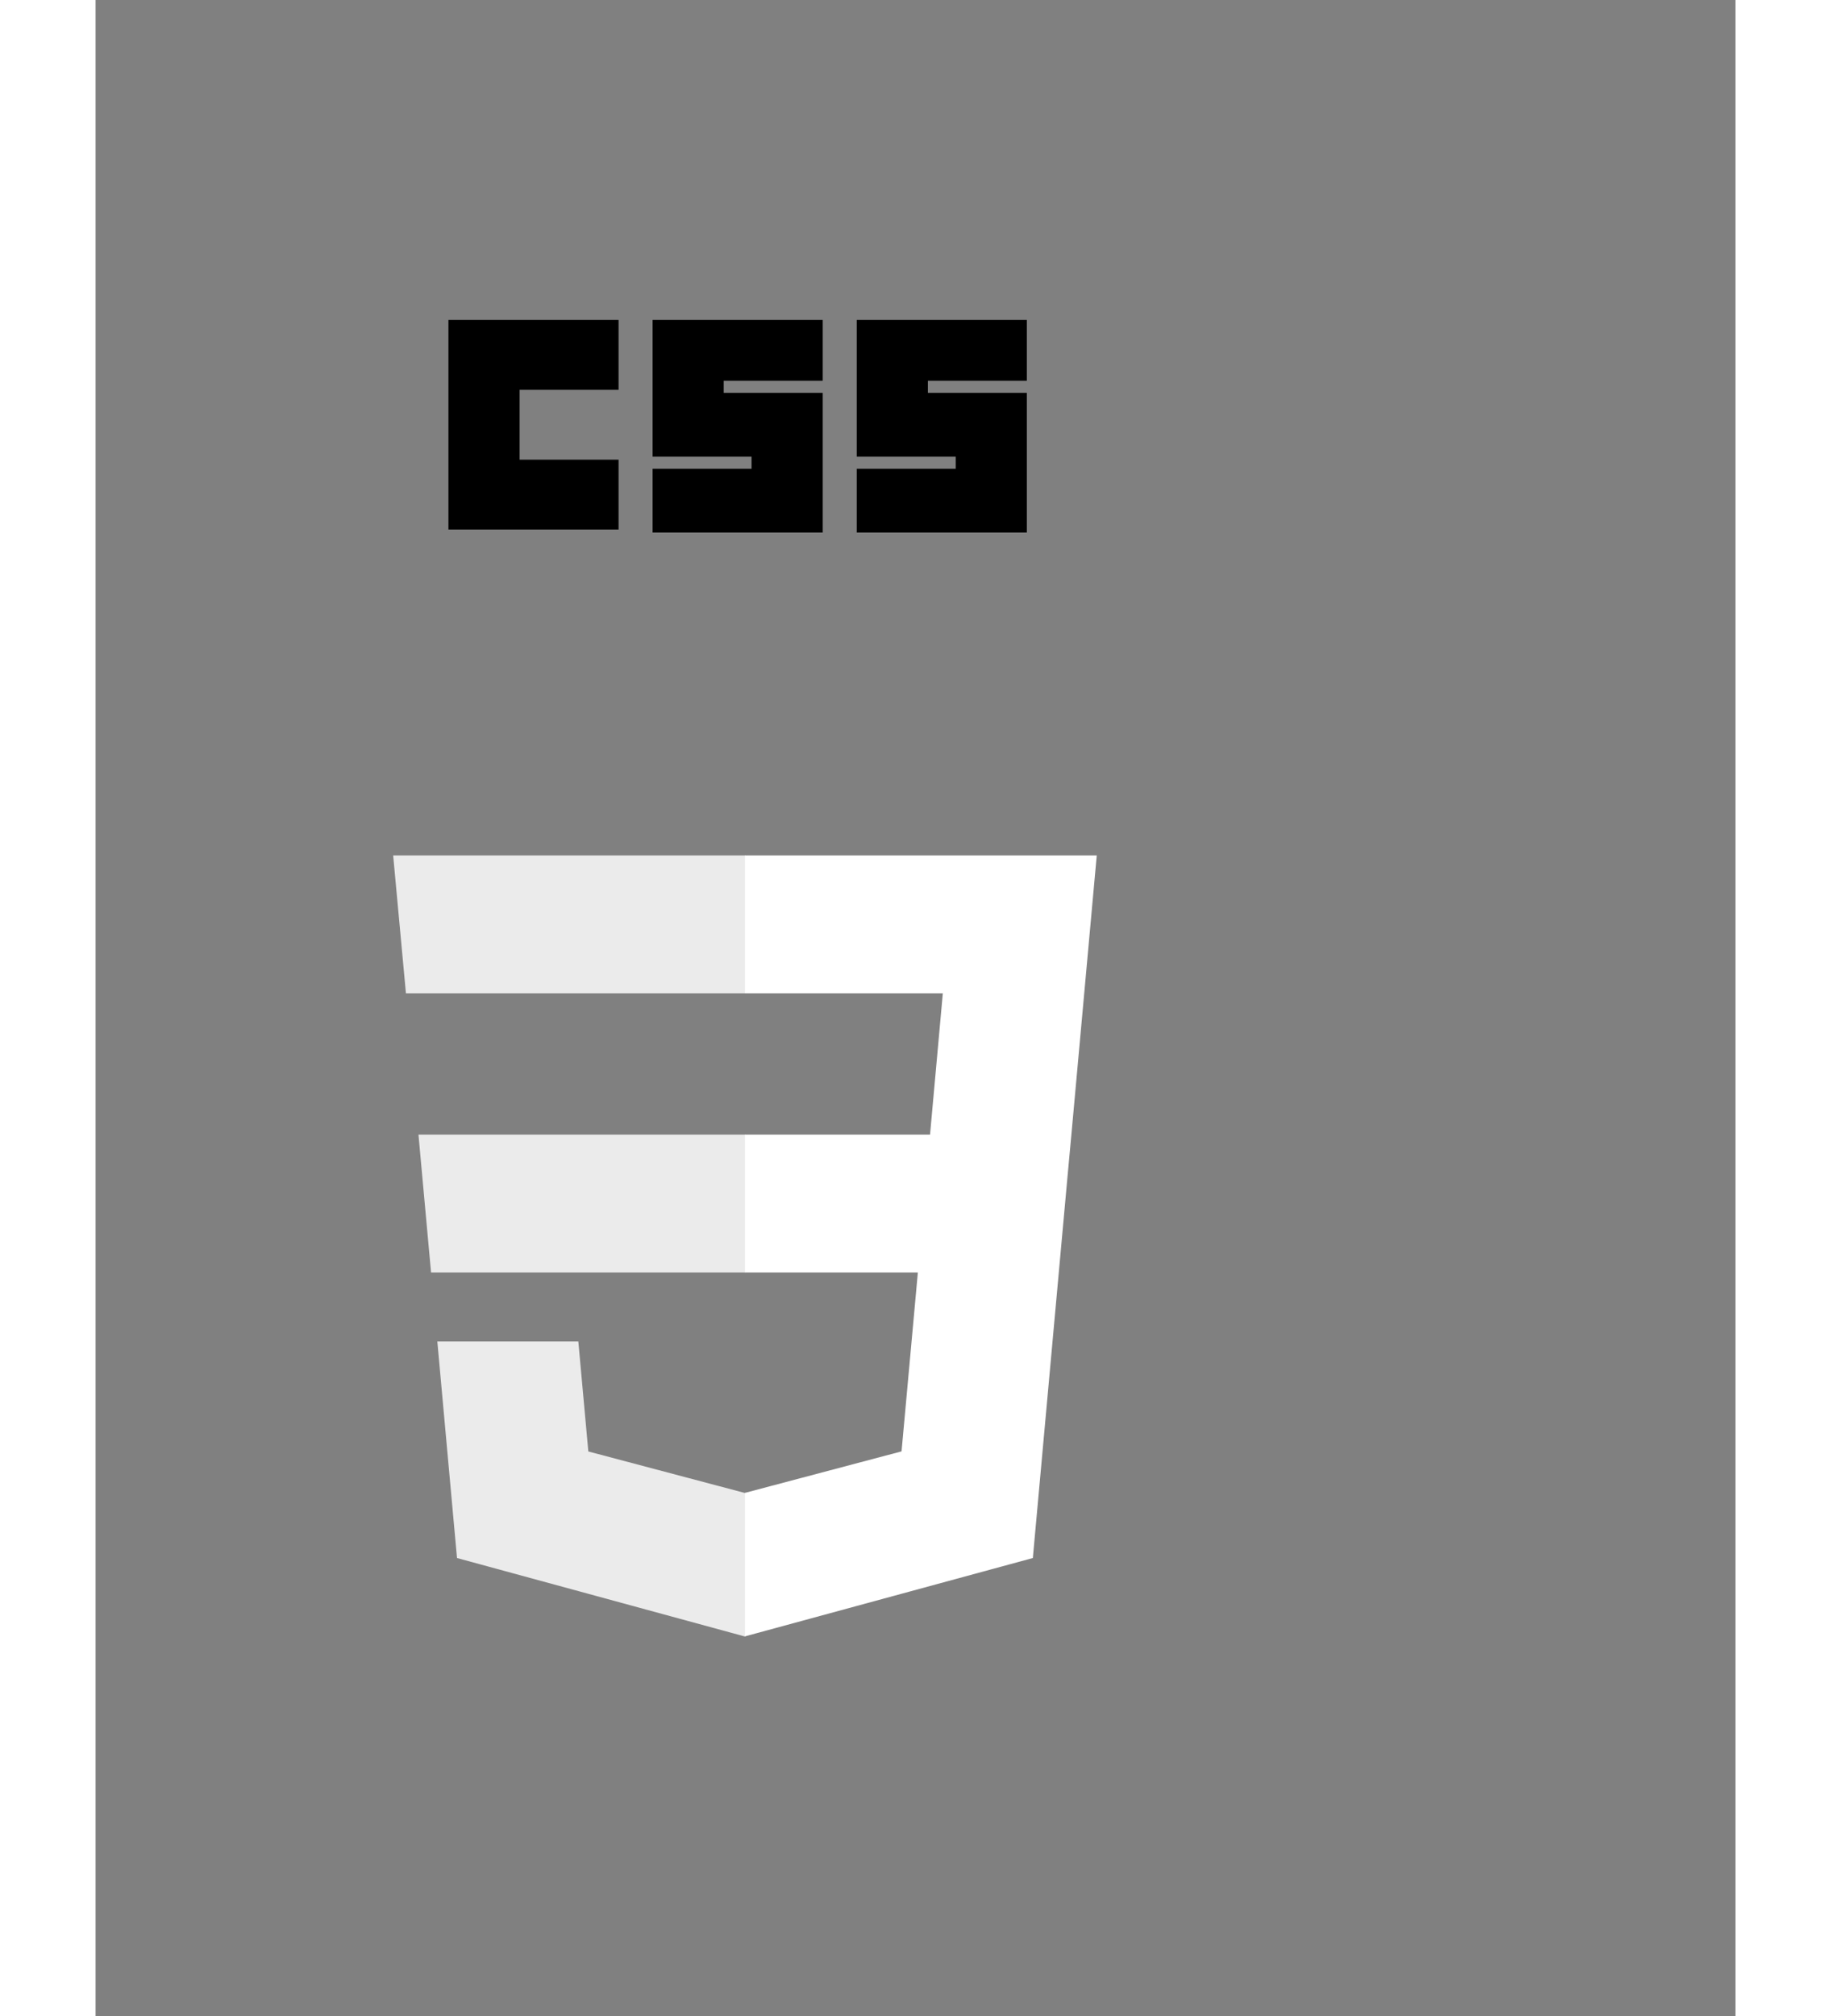 <svg width="456" height="502" viewBox="0 0 480 590" fill="none" xmlns="http://www.w3.org/2000/svg">
<rect x="0" y="0" width="480" height="590" fill="#808080" stroke="none"/>
<g clip-path="url(#clip0)">
<path d="M94.516 332.023L98.201 372.383H190.205V332.023H94.516Z" fill="#EBEBEB"/>
<path d="M190.205 250.331H190.063H87.112L90.849 290.692H190.205V250.331Z" fill="#EBEBEB"/>
<path d="M190.205 478.837V436.844L190.025 436.891L144.236 424.754L141.309 392.564H119.06H100.038L105.798 455.937L190.016 478.888L190.205 478.837Z" fill="#EBEBEB"/>
<path d="M103.289 93.631H153.085V114.073H124.113V134.516H153.085V154.958H103.289V93.631Z" fill="black"/>
<path d="M163.044 93.631H212.839V111.407H183.867V114.962H212.839V155.847H163.044V137.182H192.016V133.627H163.044V93.631Z" fill="black"/>
<path d="M222.798 93.631H272.594V111.407H243.622V114.962H272.594V155.847H222.798V137.182H251.77V133.627H222.798V93.631Z" fill="black"/>
<path d="M240.689 372.383L235.917 424.728L190.063 436.878V478.869L274.348 455.937L274.966 449.118L284.627 342.861L285.63 332.023L293.053 250.331H190.063V290.692H247.996L244.255 332.023H190.063V372.383H240.689Z" fill="white"/>
</g>
<defs>
<clipPath id="clip0">
<rect width="361" height="562" fill="white"/>
</clipPath>
</defs>
</svg>
